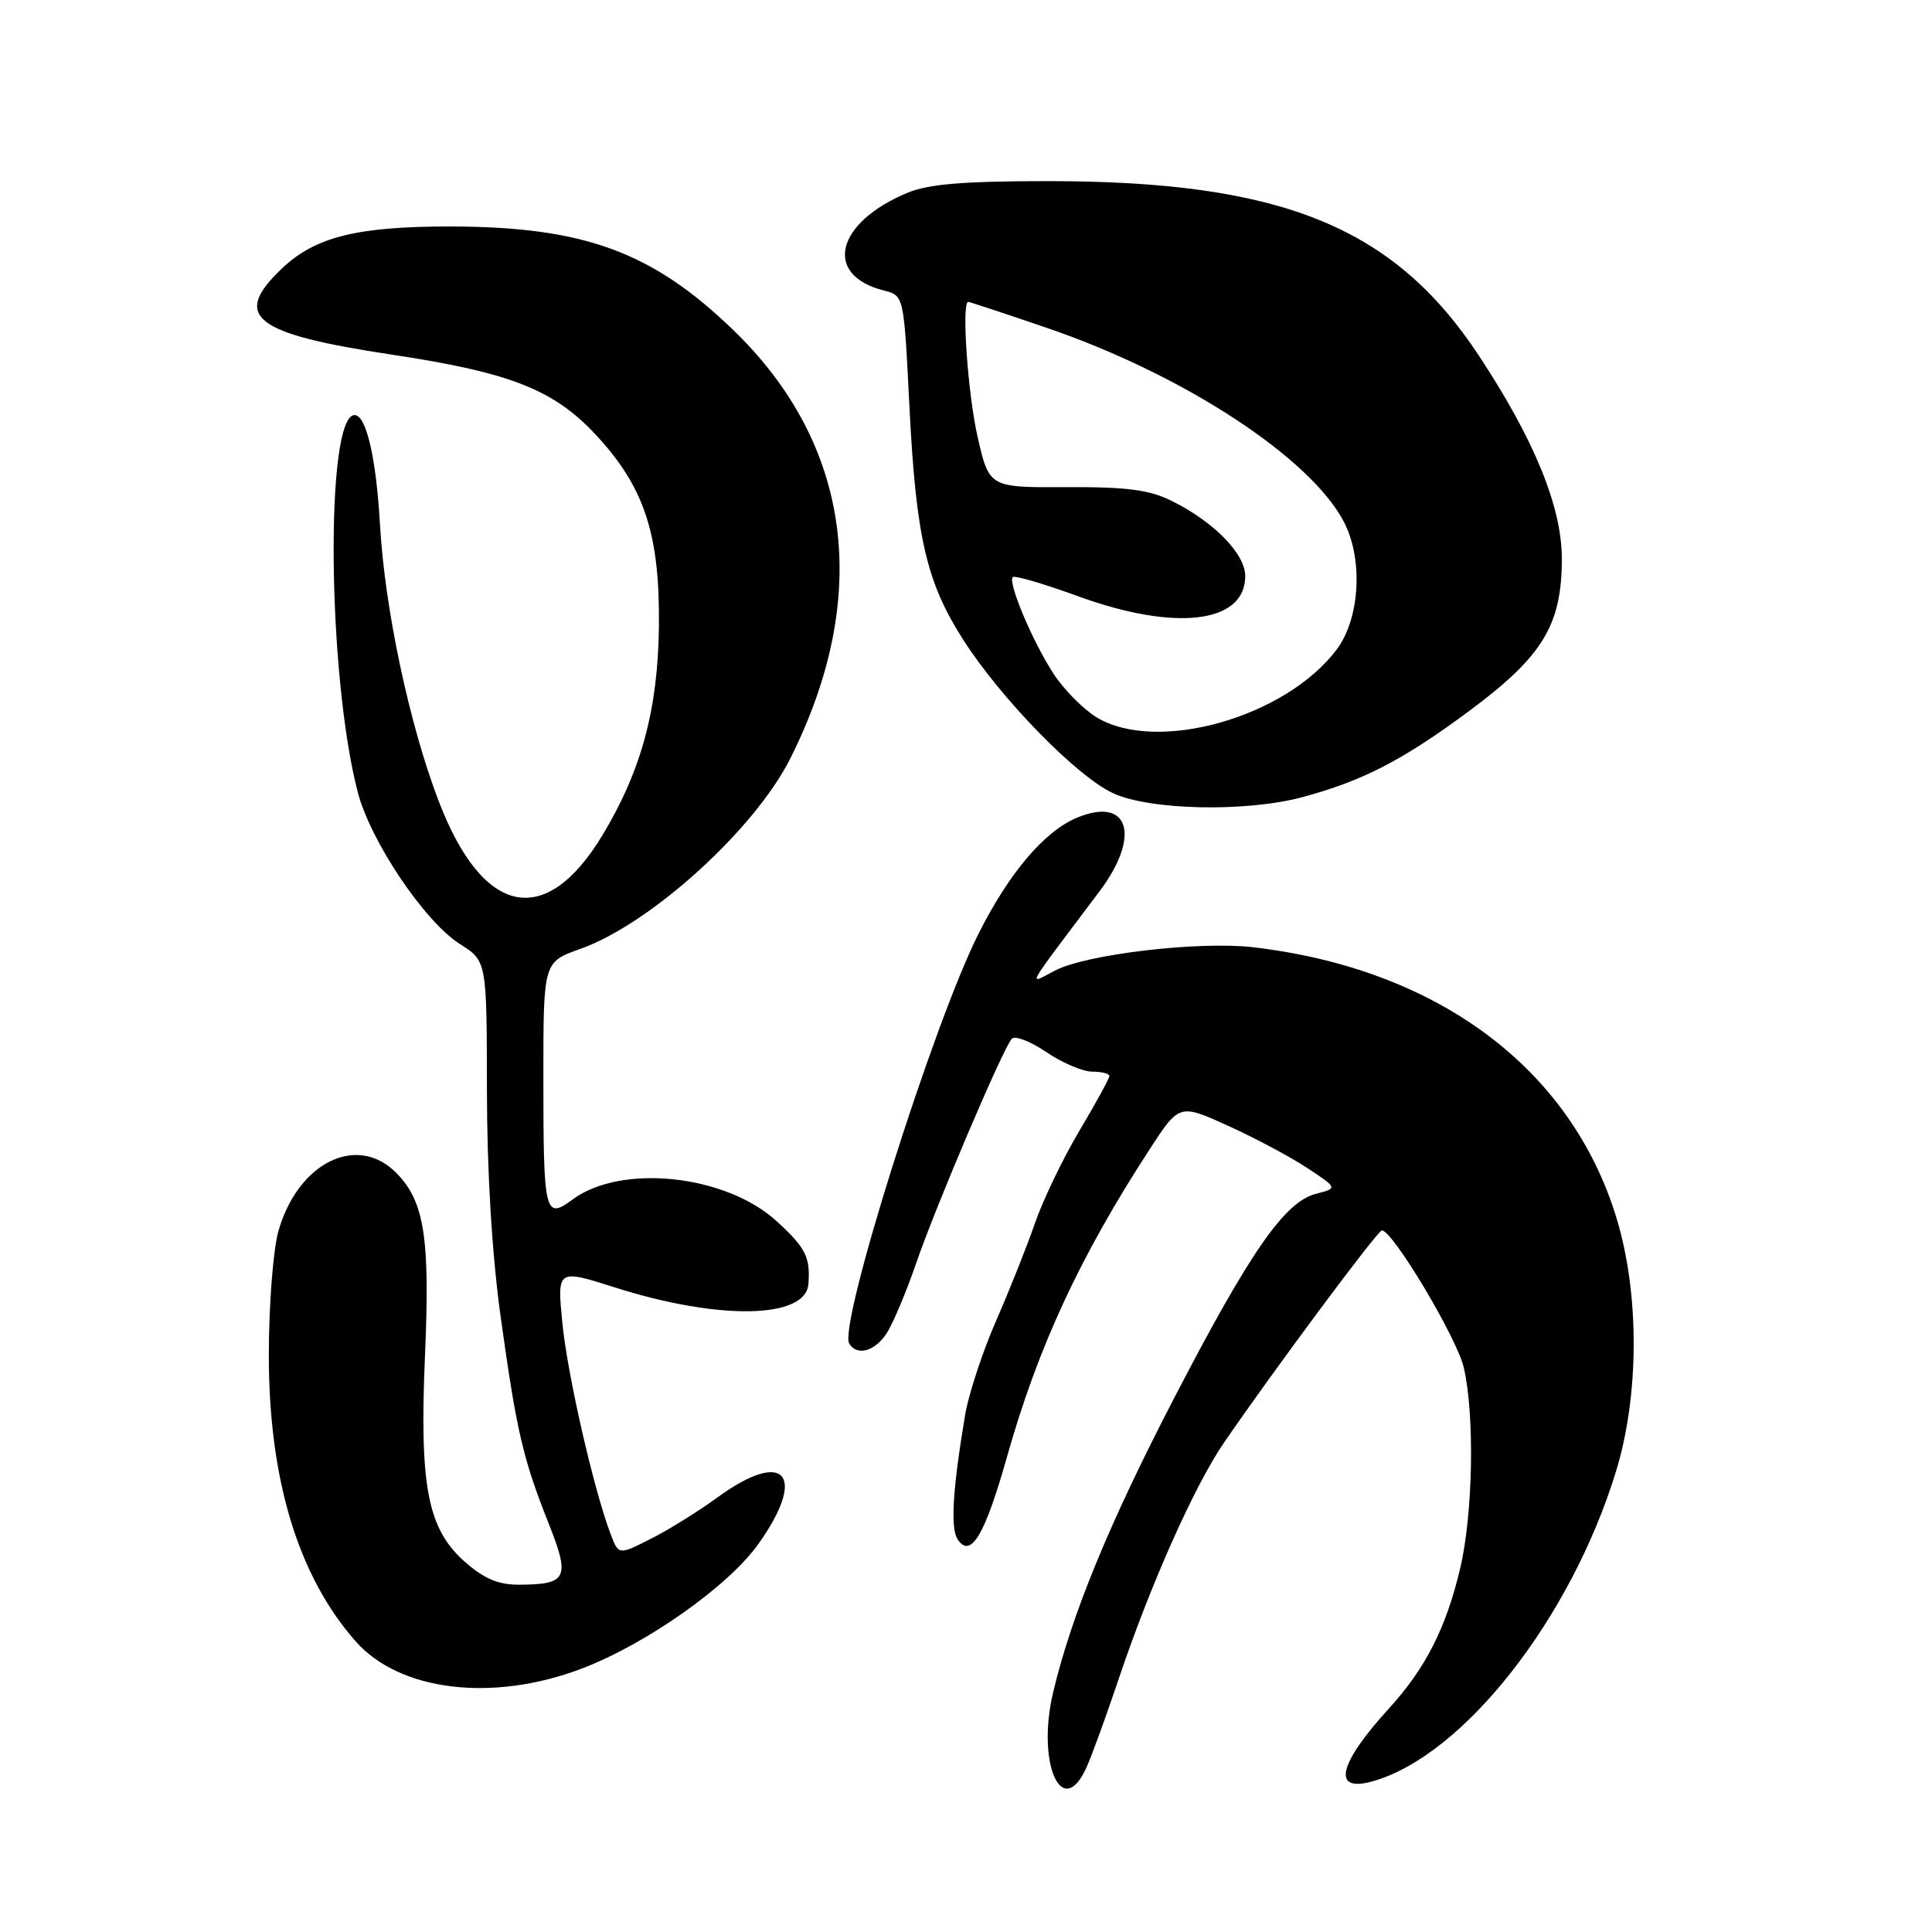 <?xml version="1.0" encoding="UTF-8" standalone="no"?>
<!DOCTYPE svg PUBLIC "-//W3C//DTD SVG 1.1//EN" "http://www.w3.org/Graphics/SVG/1.1/DTD/svg11.dtd" >
<svg xmlns="http://www.w3.org/2000/svg" xmlns:xlink="http://www.w3.org/1999/xlink" version="1.1" viewBox="0 0 256 256">
 <g >
 <path fill="currentColor"
d=" M 143.94 234.25 C 144.63 232.74 146.54 227.50 148.18 222.62 C 152.38 210.09 158.24 196.92 162.16 191.20 C 168.70 181.65 182.51 163.08 183.10 163.04 C 184.49 162.95 193.06 177.28 193.96 181.22 C 195.42 187.52 195.18 200.60 193.49 207.78 C 191.63 215.68 188.90 221.06 184.07 226.35 C 177.26 233.81 176.43 237.60 181.96 236.01 C 193.95 232.57 208.13 214.48 214.12 195.00 C 217.23 184.87 217.26 171.43 214.19 161.38 C 208.14 141.52 190.44 128.35 166.00 125.51 C 158.85 124.69 144.00 126.43 139.82 128.59 C 136.15 130.49 135.51 131.64 145.69 118.11 C 151.23 110.74 149.60 105.47 142.68 108.36 C 138.36 110.17 133.68 115.70 129.62 123.80 C 123.60 135.81 111.05 175.65 112.53 178.04 C 113.56 179.72 115.91 179.07 117.48 176.68 C 118.31 175.40 120.07 171.24 121.38 167.43 C 123.96 159.90 132.85 139.03 134.06 137.65 C 134.47 137.18 136.53 137.97 138.63 139.40 C 140.74 140.83 143.48 142.00 144.73 142.00 C 145.98 142.00 147.00 142.26 147.00 142.58 C 147.00 142.89 145.21 146.16 143.03 149.83 C 140.84 153.51 138.21 158.99 137.16 162.01 C 136.12 165.03 133.80 170.88 131.99 175.00 C 130.19 179.12 128.34 184.75 127.88 187.50 C 126.21 197.51 125.92 202.53 126.91 204.00 C 128.64 206.55 130.50 203.42 133.42 193.08 C 137.53 178.50 143.08 166.53 152.28 152.37 C 156.26 146.24 156.26 146.24 162.75 149.18 C 166.31 150.80 171.04 153.32 173.24 154.78 C 177.26 157.44 177.26 157.44 174.36 158.19 C 170.24 159.25 165.68 165.80 155.71 185.00 C 146.99 201.79 142.00 213.92 139.54 224.27 C 137.32 233.62 140.71 241.31 143.94 234.25 Z  M 77.05 221.11 C 85.64 217.85 96.53 210.17 100.50 204.57 C 107.01 195.41 103.99 191.93 95.13 198.37 C 92.59 200.23 88.58 202.72 86.24 203.90 C 81.97 206.06 81.97 206.06 80.92 203.30 C 78.67 197.38 75.19 182.16 74.52 175.33 C 73.81 168.15 73.81 168.15 81.53 170.61 C 95.30 174.98 106.78 174.76 107.12 170.13 C 107.38 166.57 106.77 165.36 102.94 161.84 C 96.18 155.64 82.33 154.16 75.87 158.94 C 72.18 161.66 72.00 160.89 72.00 142.65 C 72.00 127.47 72.00 127.47 76.91 125.73 C 86.21 122.42 99.99 109.92 104.72 100.50 C 115.53 78.95 112.85 58.87 97.14 43.71 C 86.41 33.35 77.37 30.04 59.69 30.01 C 47.39 30.00 41.81 31.37 37.43 35.51 C 30.63 41.91 33.52 44.21 51.84 46.98 C 68.01 49.42 73.65 51.70 79.46 58.17 C 85.48 64.87 87.44 71.05 87.31 83.00 C 87.18 93.98 84.99 102.10 79.84 110.65 C 72.30 123.15 64.01 121.45 58.15 106.21 C 54.25 96.05 50.98 80.67 50.35 69.50 C 49.85 60.70 48.53 55.00 46.99 55.00 C 43.08 55.00 43.36 89.39 47.40 104.95 C 49.08 111.45 56.27 122.14 60.94 125.09 C 64.50 127.34 64.50 127.34 64.52 144.42 C 64.53 155.33 65.19 166.19 66.34 174.50 C 68.45 189.65 69.28 193.25 72.70 201.87 C 75.58 209.10 75.16 209.96 68.78 209.98 C 66.06 210.00 64.15 209.19 61.63 206.98 C 56.65 202.60 55.56 196.98 56.32 179.46 C 56.99 163.91 56.22 159.13 52.46 155.37 C 47.28 150.19 39.49 154.06 36.90 163.09 C 36.20 165.54 35.63 172.84 35.62 179.50 C 35.61 195.99 39.48 208.79 47.11 217.47 C 52.92 224.09 65.25 225.59 77.05 221.11 Z  M 172.51 105.64 C 180.54 103.50 185.95 100.70 194.82 94.10 C 204.46 86.92 206.96 82.78 206.95 74.00 C 206.94 67.15 203.31 58.26 195.95 47.11 C 184.68 30.02 169.80 24.00 138.88 24.00 C 127.65 24.00 123.01 24.39 120.23 25.55 C 110.70 29.53 109.05 36.47 117.14 38.50 C 119.77 39.16 119.77 39.16 120.50 53.81 C 121.37 71.14 122.74 77.13 127.63 84.77 C 132.65 92.61 142.70 102.91 147.50 105.11 C 152.37 107.36 165.06 107.63 172.51 105.64 Z  M 145.29 95.04 C 143.52 93.96 140.97 91.37 139.61 89.29 C 136.83 85.04 133.51 77.16 134.20 76.47 C 134.45 76.22 138.34 77.36 142.86 79.01 C 155.76 83.71 165.00 82.60 165.00 76.34 C 165.00 73.39 160.87 69.16 155.28 66.38 C 152.30 64.90 149.34 64.51 141.28 64.55 C 131.07 64.60 131.07 64.60 129.53 57.85 C 128.22 52.06 127.39 40.00 128.30 40.00 C 128.47 40.00 133.08 41.52 138.55 43.39 C 156.78 49.59 173.76 60.69 178.13 69.26 C 180.63 74.16 180.19 81.92 177.17 85.99 C 170.46 95.04 153.29 99.91 145.29 95.04 Z "/>
</g>
</svg>